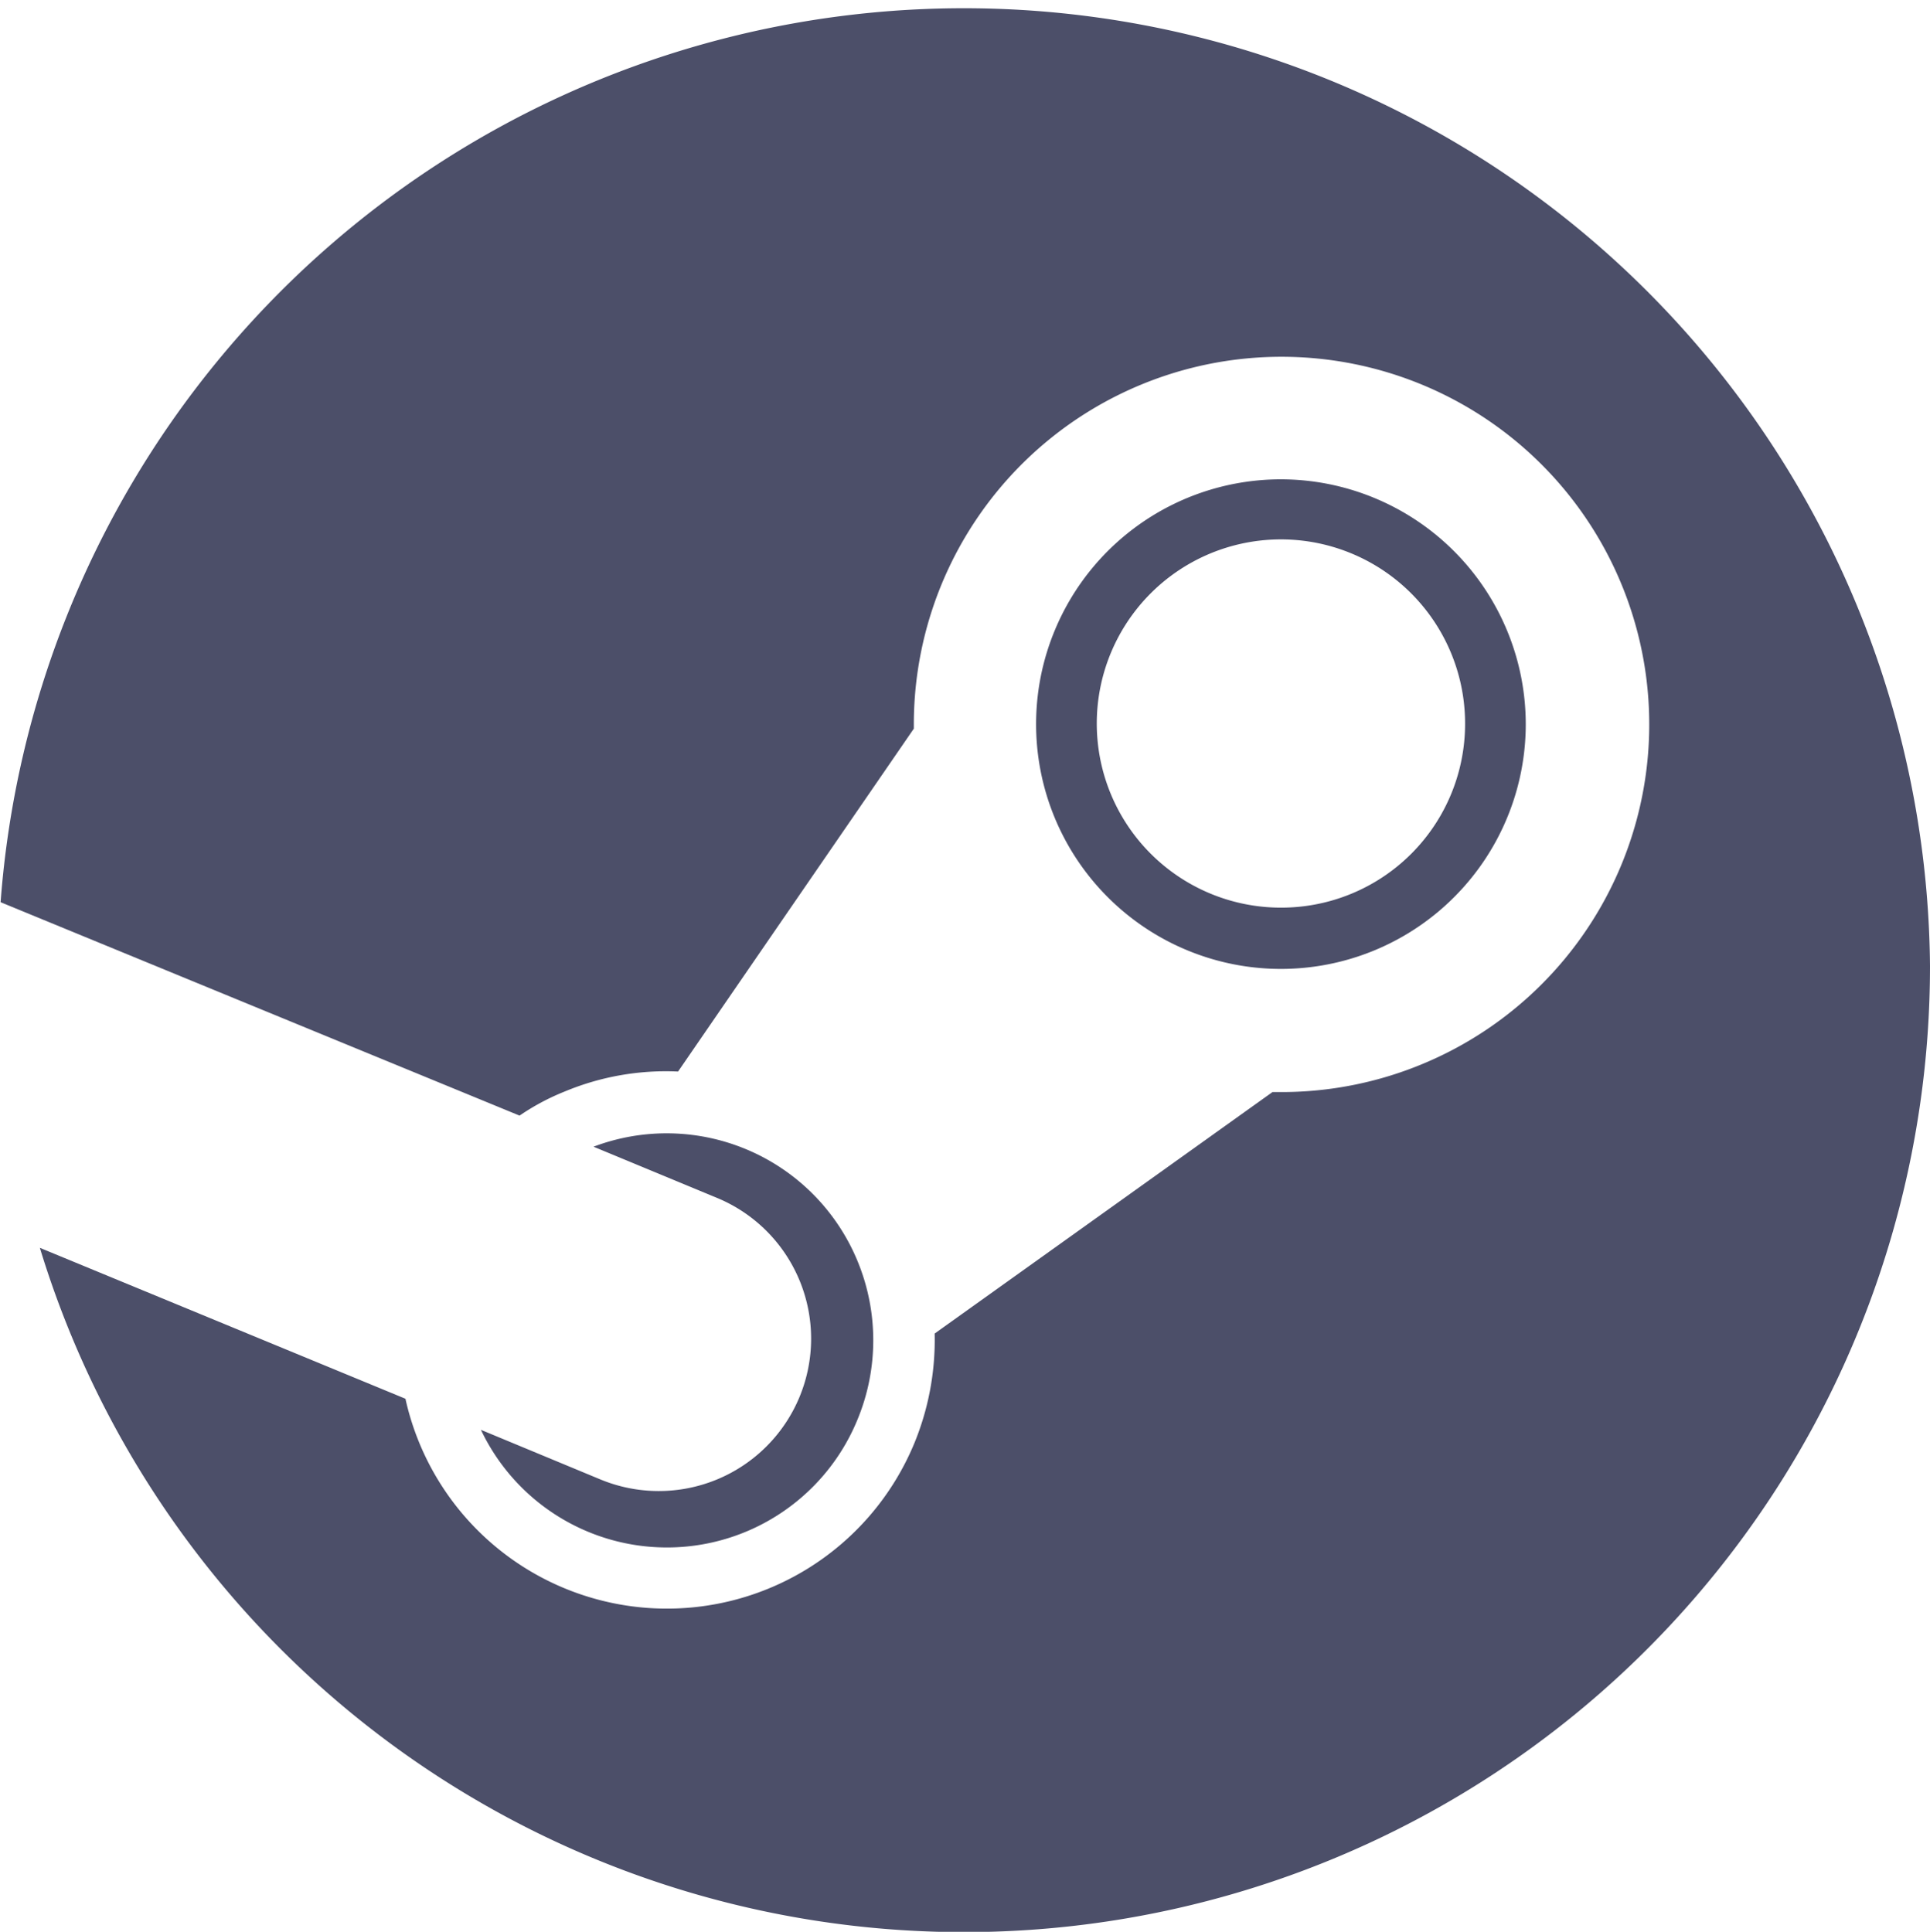 <svg id="Layer_1" data-name="Layer 1" xmlns="http://www.w3.org/2000/svg" viewBox="0 0 63.93 64"><defs><style>.cls-1{fill:#4c4f69;}</style></defs><g id="B"><path class="cls-1" d="M28.57,47.54a6.82,6.82,0,0,1-12.47.33l3.95,1.64a5,5,0,0,0,3.88-9.32l-4.1-1.7a6.84,6.84,0,0,1,8.75,3.8A6.87,6.87,0,0,1,28.57,47.54Z" transform="translate(-0.17 -0.5)"/><path class="cls-1" d="M42.61,16.38a8.11,8.11,0,1,0,8.1,8.11A8.12,8.12,0,0,0,42.61,16.38Zm0,14.19a6.1,6.1,0,1,1,6.09-6.1A6.09,6.09,0,0,1,42.62,30.57Z" transform="translate(-0.17 -0.5)"/><path class="cls-1" d="M64.1,32.5A32,32,0,0,1,1.49,41.84l12.11,5a8.87,8.87,0,0,0,16.85,1.49,9,9,0,0,0,.68-3.65l11.19-8h.28A12.18,12.18,0,1,0,30.44,24.49h0v.15L22.63,36a8.71,8.71,0,0,0-3.75.66,7.71,7.71,0,0,0-1.5.8L.19,30.39l0,0A32,32,0,0,1,64.1,32.5Z" transform="translate(-0.17 -0.5)"/></g></svg>